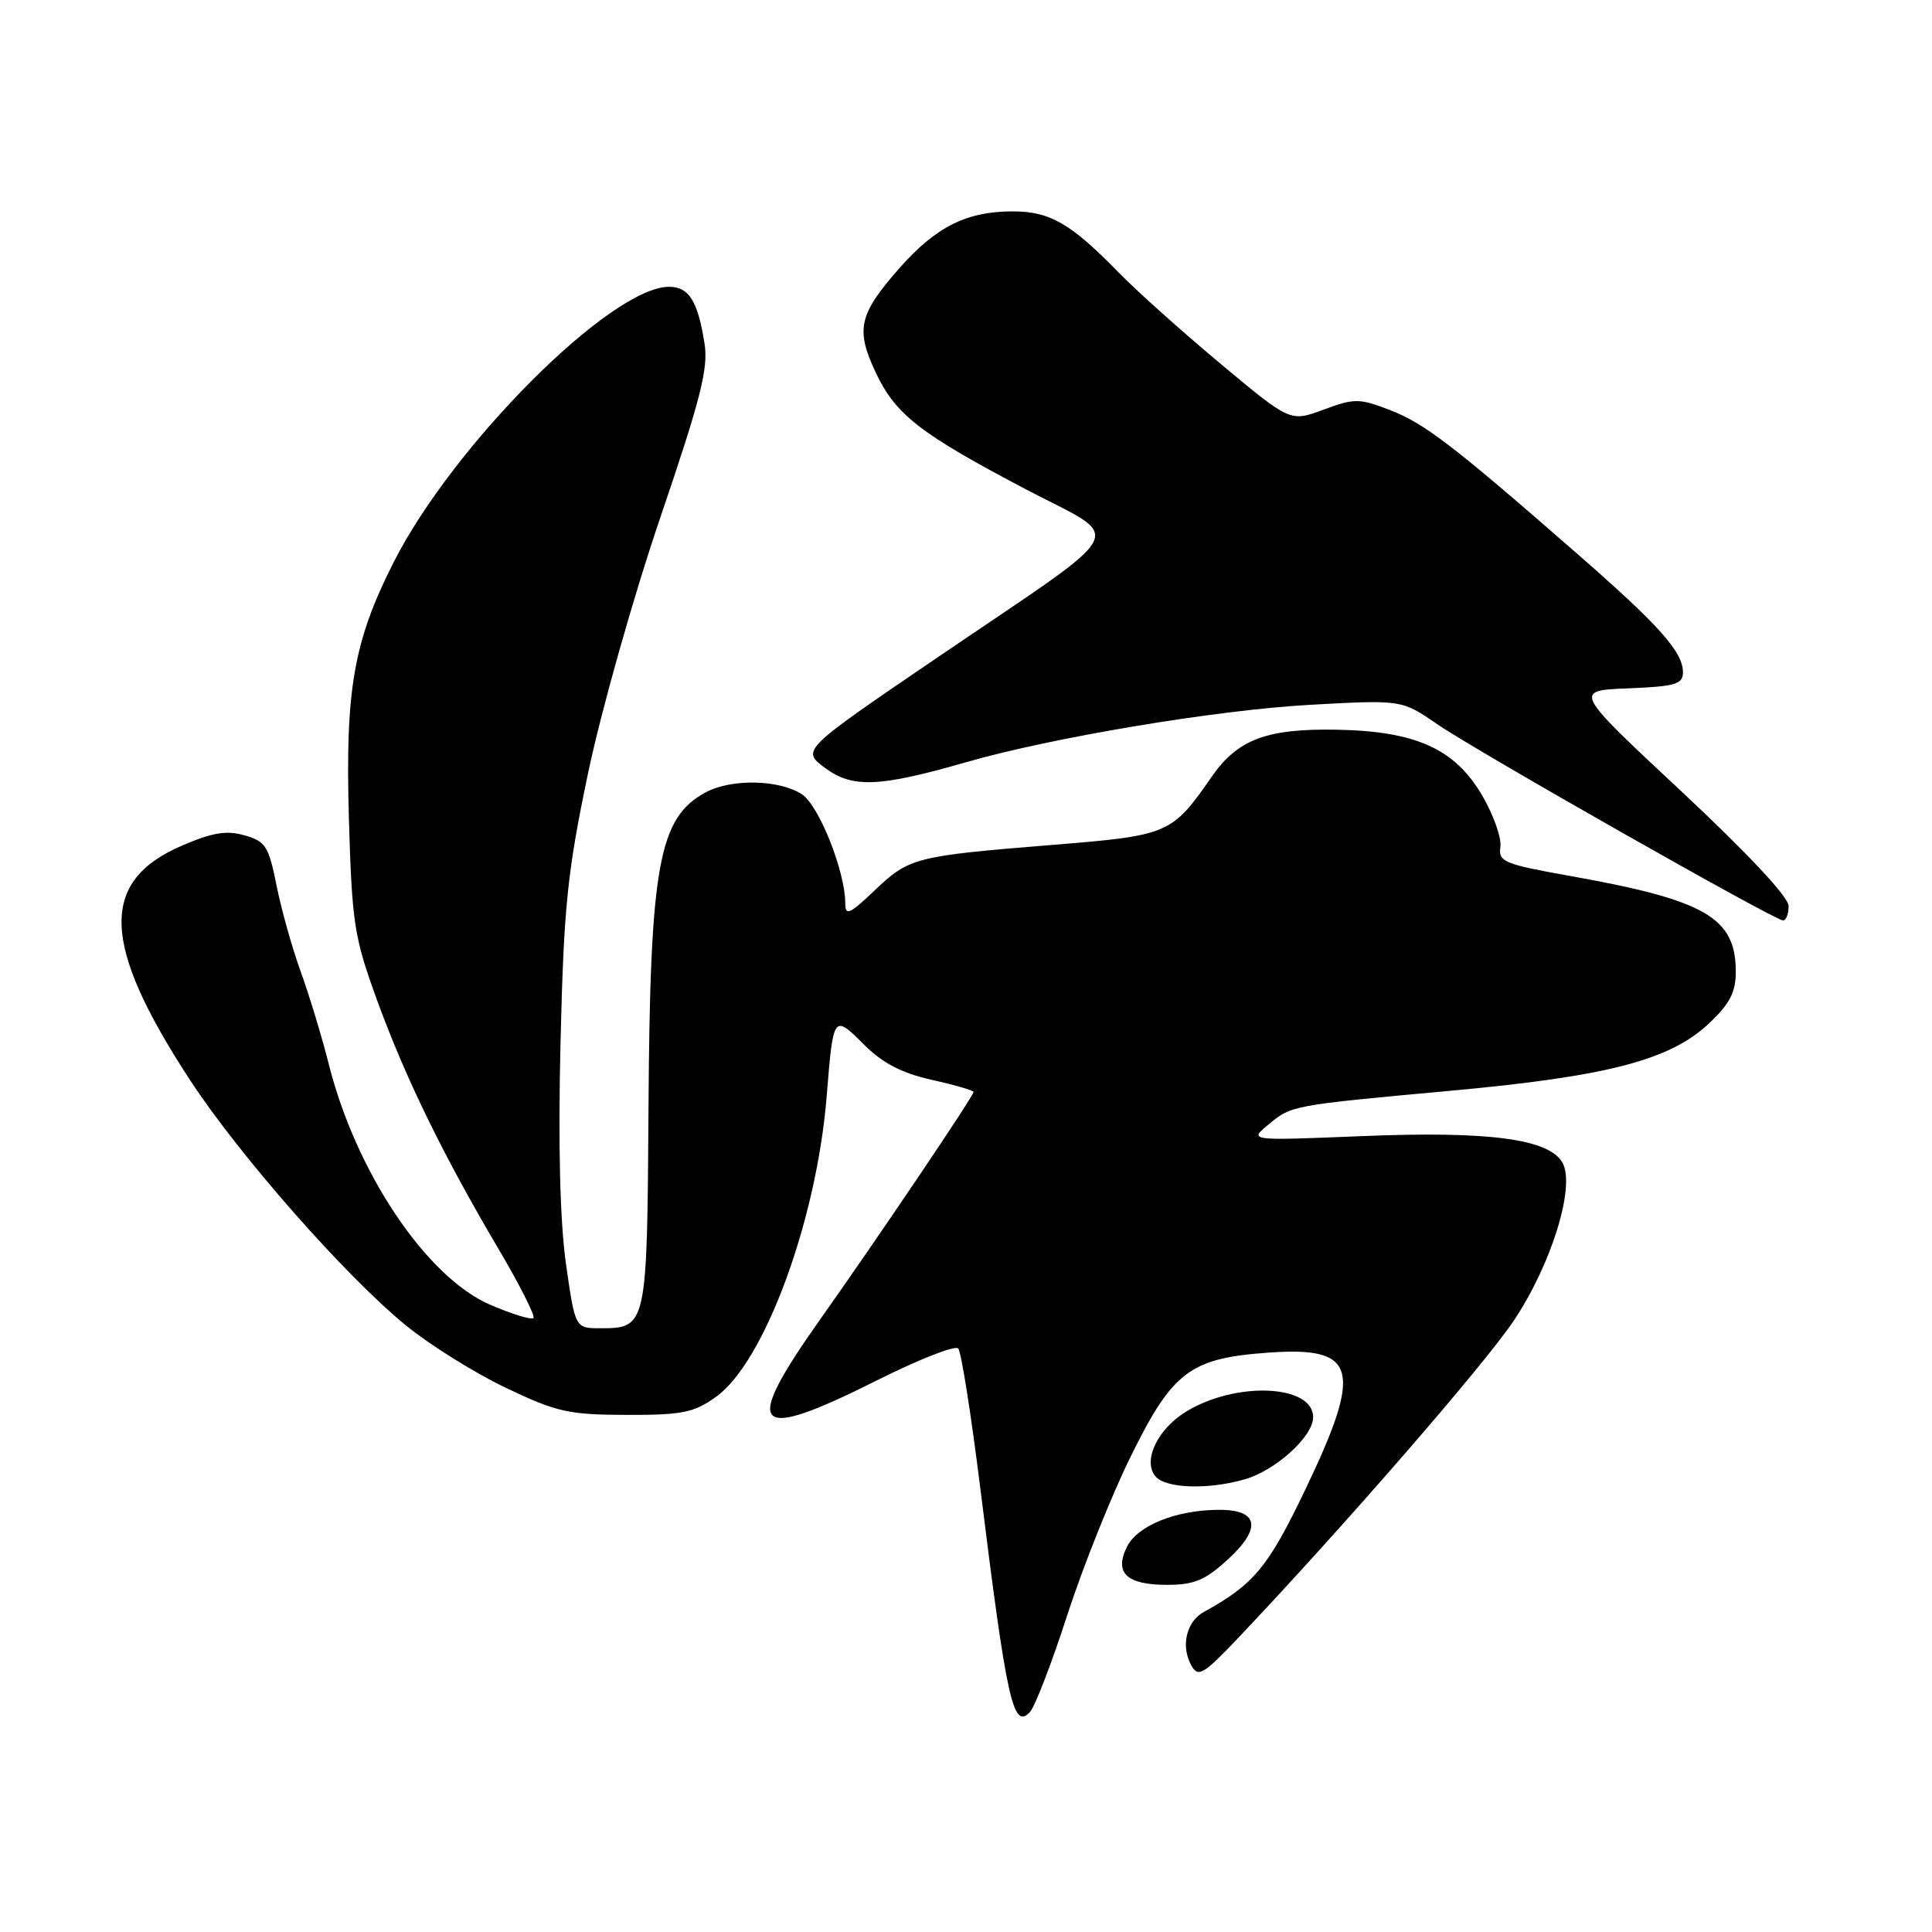 <?xml version="1.0" encoding="UTF-8" standalone="no"?>
<!DOCTYPE svg PUBLIC "-//W3C//DTD SVG 1.1//EN" "http://www.w3.org/Graphics/SVG/1.1/DTD/svg11.dtd" >
<svg xmlns="http://www.w3.org/2000/svg" xmlns:xlink="http://www.w3.org/1999/xlink" version="1.1" viewBox="0 0 256 256">
 <g >
 <path fill="currentColor"
d=" M 141.42 214.00 C 143.47 207.68 147.25 198.22 149.82 193.00 C 155.38 181.71 157.69 179.97 168.07 179.23 C 179.84 178.38 180.64 181.36 172.94 197.42 C 168.04 207.66 166.13 209.96 159.50 213.60 C 157.18 214.88 156.43 218.17 157.88 220.72 C 158.77 222.30 159.48 221.87 164.10 217.00 C 177.98 202.36 196.68 180.83 200.58 175.00 C 205.56 167.56 208.75 157.28 207.06 154.11 C 205.35 150.92 197.37 149.85 180.52 150.54 C 165.50 151.15 165.50 151.15 168.00 149.07 C 171.15 146.45 170.98 146.48 192.33 144.52 C 213.05 142.62 221.31 140.46 226.46 135.60 C 229.20 133.02 230.00 131.48 230.00 128.77 C 230.00 121.58 226.01 119.27 208.00 116.06 C 199.27 114.50 198.52 114.19 198.81 112.21 C 198.98 111.02 197.89 107.96 196.39 105.39 C 192.77 99.22 187.62 96.89 177.17 96.69 C 167.83 96.52 163.99 97.96 160.53 102.96 C 155.28 110.53 154.85 110.71 139.50 111.95 C 121.23 113.43 120.48 113.62 115.90 117.98 C 112.56 121.16 112.00 121.40 112.00 119.68 C 112.00 115.48 108.52 106.73 106.26 105.25 C 103.26 103.29 96.94 103.16 93.53 104.98 C 87.27 108.33 86.13 114.61 85.93 146.81 C 85.75 175.82 85.71 176.00 79.53 176.00 C 76.21 176.00 76.21 176.00 74.99 167.44 C 74.20 161.83 73.95 151.72 74.27 138.19 C 74.71 120.04 75.16 115.66 77.91 102.50 C 79.66 94.18 83.93 79.04 87.52 68.50 C 92.86 52.81 93.88 48.80 93.35 45.50 C 92.47 39.89 91.28 38.00 88.66 38.00 C 80.96 38.00 59.98 59.00 52.12 74.58 C 46.85 85.01 45.74 91.39 46.23 108.43 C 46.64 122.38 46.92 124.17 49.95 132.50 C 53.71 142.81 58.72 153.08 66.06 165.50 C 68.87 170.26 70.95 174.38 70.68 174.65 C 70.41 174.92 67.85 174.13 64.98 172.90 C 56.49 169.25 47.13 155.28 43.54 140.91 C 42.65 137.39 41.00 131.93 39.86 128.79 C 38.72 125.65 37.27 120.49 36.64 117.32 C 35.61 112.14 35.19 111.48 32.41 110.69 C 30.02 110.00 28.15 110.31 24.11 112.05 C 13.12 116.78 13.41 125.12 25.19 143.13 C 31.73 153.12 45.71 169.01 53.73 175.58 C 56.90 178.18 62.88 181.91 67.00 183.88 C 73.76 187.11 75.34 187.46 83.00 187.48 C 90.40 187.50 91.94 187.19 94.87 185.09 C 101.29 180.52 108.22 161.69 109.54 145.25 C 110.41 134.43 110.44 134.38 114.44 138.37 C 116.93 140.87 119.45 142.18 123.45 143.08 C 126.50 143.76 129.00 144.49 129.00 144.69 C 129.00 145.24 116.36 163.98 108.64 174.88 C 98.24 189.58 99.72 191.17 116.15 182.93 C 121.71 180.14 126.58 178.22 126.97 178.68 C 127.37 179.13 128.67 187.38 129.87 197.00 C 133.41 225.51 134.24 229.28 136.49 226.83 C 137.15 226.10 139.38 220.32 141.42 214.00 Z  M 162.68 206.65 C 167.29 202.43 166.77 199.97 161.28 200.06 C 155.68 200.14 150.71 202.18 149.33 204.96 C 147.61 208.42 149.27 210.00 154.64 210.00 C 158.22 210.00 159.70 209.39 162.68 206.65 Z  M 164.93 196.02 C 169.03 194.84 174.00 190.34 174.00 187.79 C 174.00 183.46 163.82 183.00 157.19 187.03 C 153.38 189.35 151.38 193.55 153.10 195.62 C 154.44 197.23 160.05 197.42 164.93 196.02 Z  M 237.00 120.06 C 237.00 118.86 231.59 113.08 222.74 104.81 C 208.48 91.50 208.48 91.50 215.74 91.21 C 221.99 90.96 223.00 90.66 223.00 89.09 C 223.00 86.37 219.88 82.88 208.82 73.23 C 192.45 58.93 188.72 56.08 184.14 54.32 C 180.10 52.77 179.47 52.76 175.38 54.28 C 170.97 55.92 170.97 55.92 161.74 48.21 C 156.66 43.97 150.53 38.48 148.12 36.00 C 141.88 29.61 139.11 28.01 134.22 28.01 C 128.10 28.00 124.02 30.04 119.18 35.53 C 113.80 41.64 113.35 43.63 116.01 49.30 C 118.66 54.94 121.82 57.41 135.94 64.84 C 149.11 71.77 150.40 69.31 124.33 87.04 C 106.16 99.40 106.16 99.40 109.33 101.76 C 112.94 104.45 116.50 104.31 128.00 101.00 C 139.49 97.70 161.16 94.08 173.61 93.39 C 185.73 92.72 185.73 92.72 190.43 95.95 C 195.60 99.51 235.05 121.90 236.25 121.96 C 236.66 121.98 237.00 121.13 237.00 120.06 Z "/>
</g>
</svg>